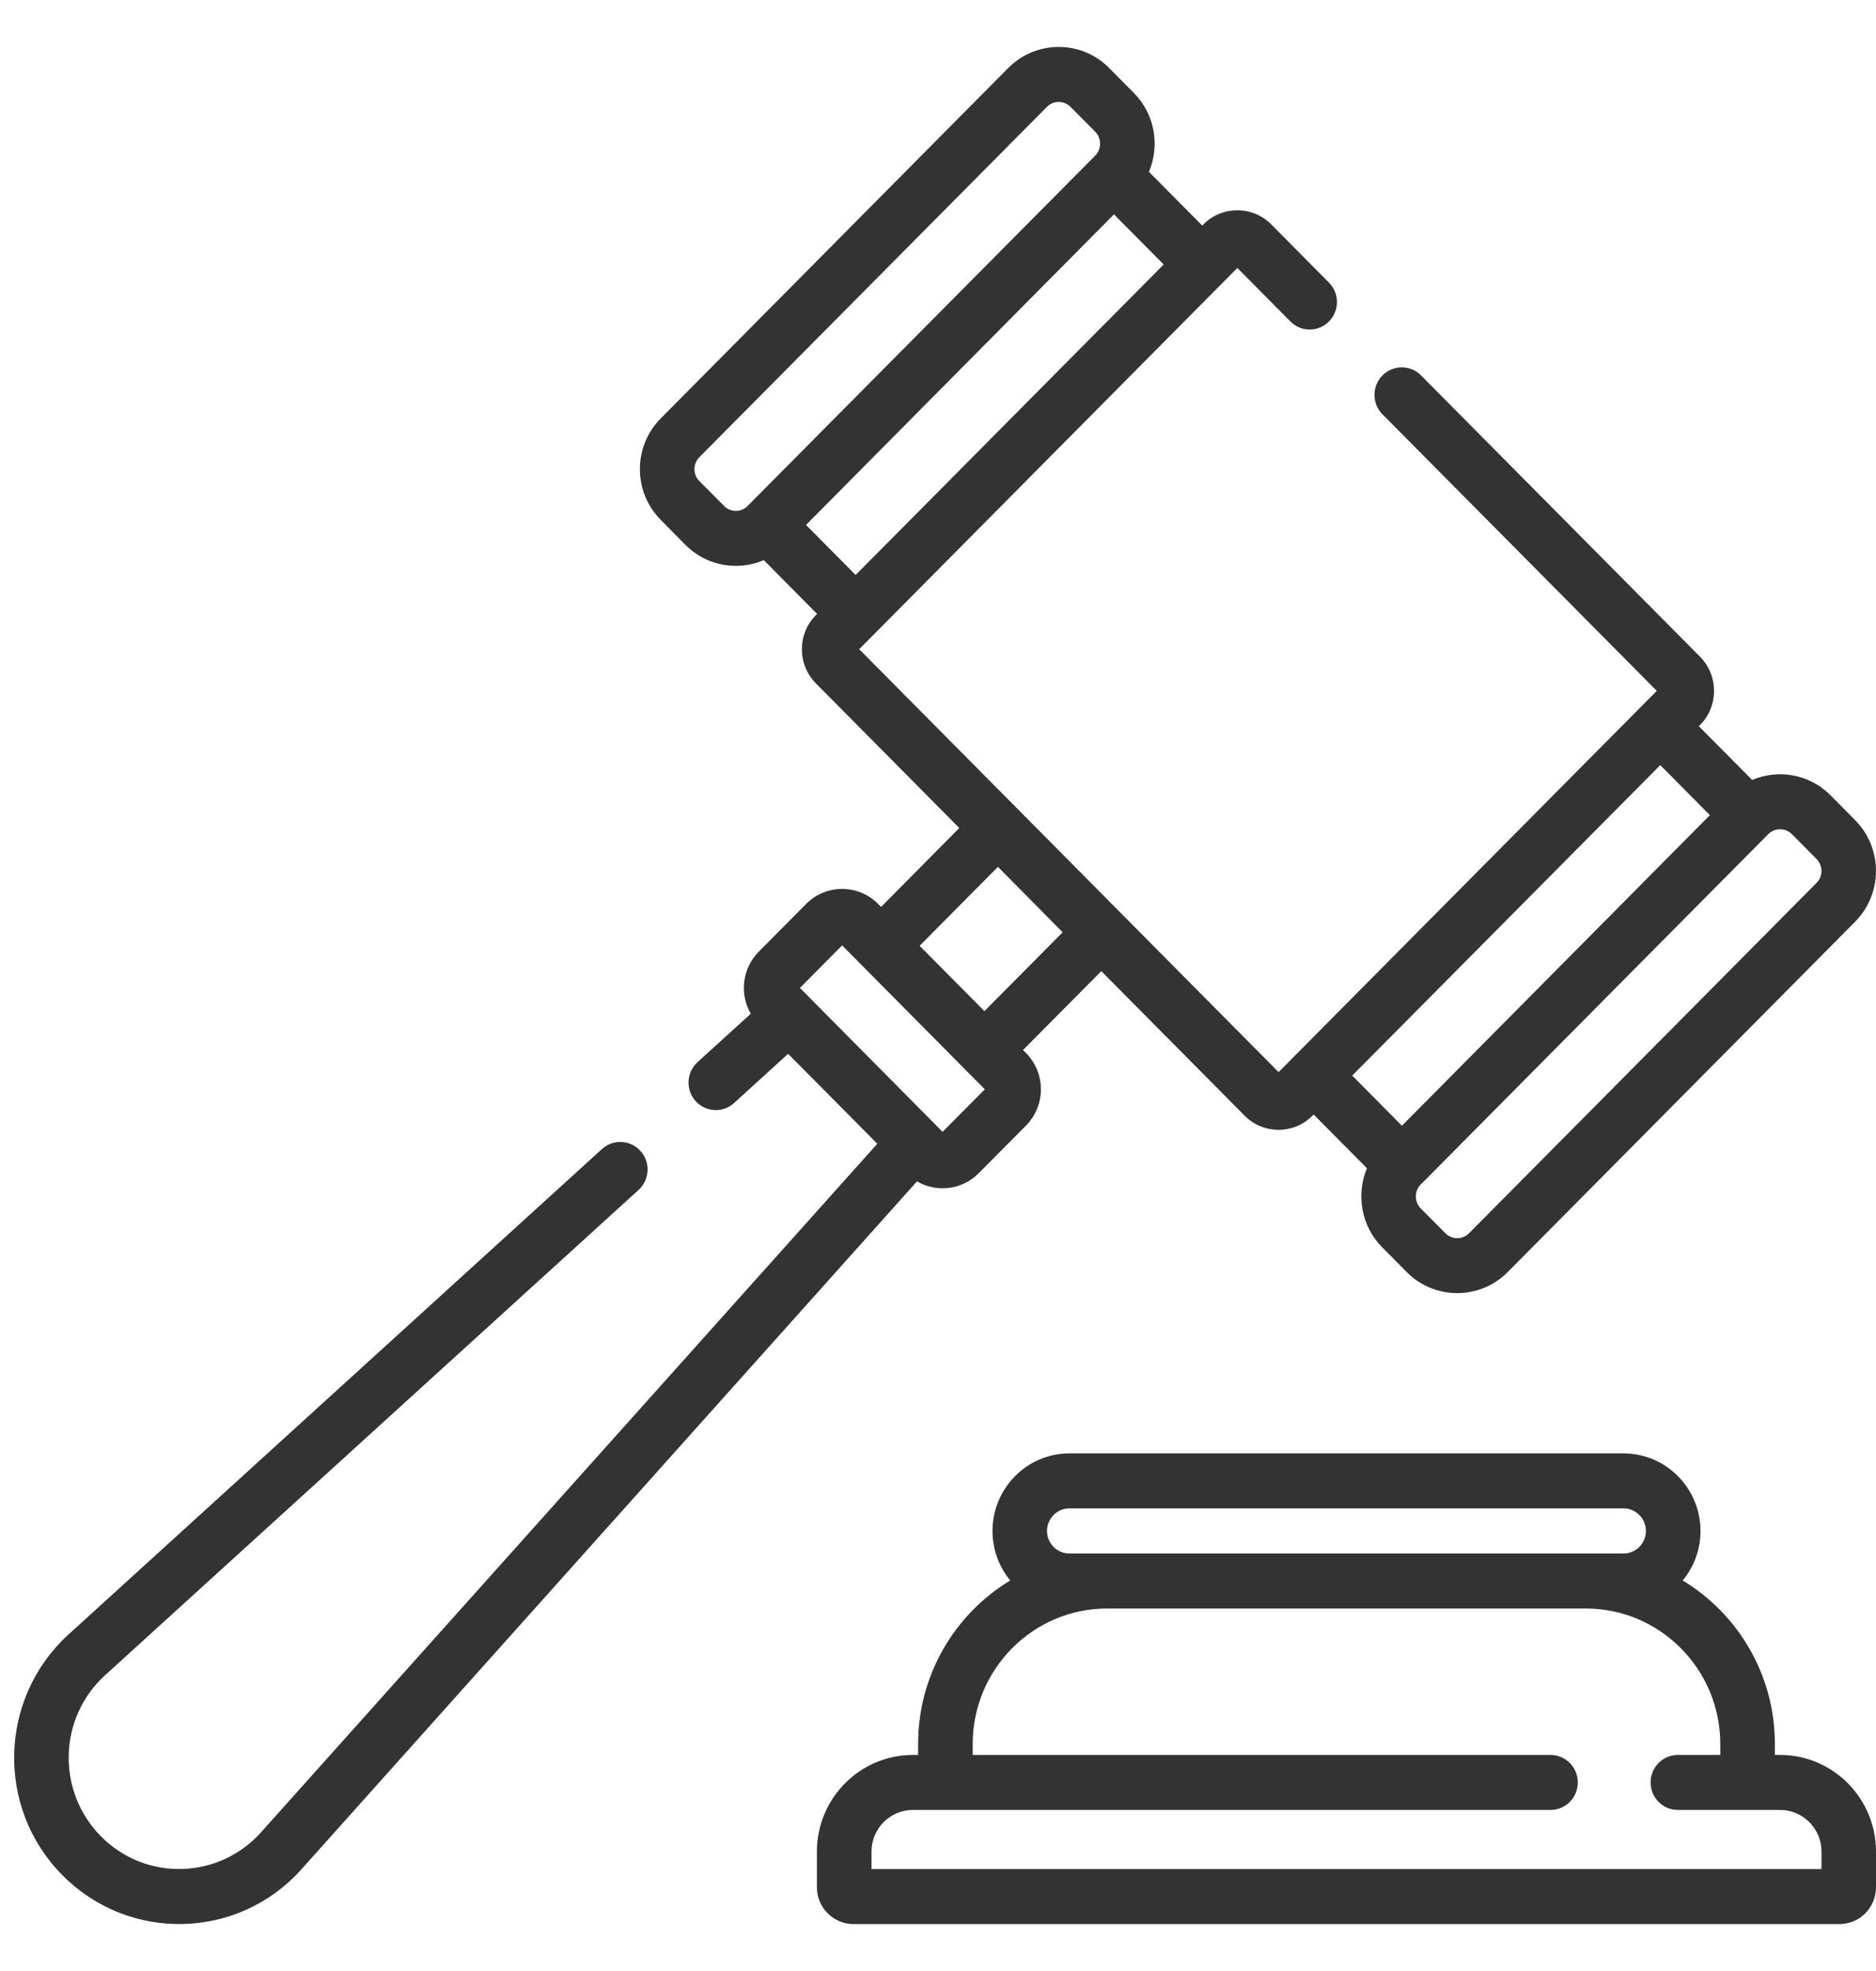 <svg xmlns="http://www.w3.org/2000/svg" width="20" height="21" viewBox="0 0 20 21" fill="none">
  <path d="M19.515 8.473C19.289 8.246 18.956 8.192 18.68 8.31L18.111 7.737L18.124 7.725C18.22 7.628 18.273 7.498 18.273 7.361C18.273 7.223 18.22 7.094 18.123 6.996L15.15 4C15.036 3.885 14.852 3.885 14.738 4C14.625 4.114 14.625 4.3 14.738 4.414L17.663 7.361C17.316 7.71 17.107 7.92 13.631 11.423C12.865 10.651 13.934 11.728 9.16 6.917C10.152 5.917 12.212 3.842 13.191 2.855L13.757 3.425C13.87 3.54 14.055 3.54 14.168 3.425C14.282 3.311 14.282 3.125 14.168 3.011L13.553 2.391C13.353 2.19 13.029 2.19 12.829 2.391L12.817 2.403L12.249 1.831C12.365 1.557 12.317 1.221 12.087 0.989L11.824 0.724C11.681 0.58 11.49 0.5 11.287 0.5C11.084 0.5 10.893 0.58 10.749 0.724L7.045 4.457C6.901 4.602 6.822 4.794 6.822 4.999C6.822 5.203 6.901 5.395 7.045 5.54L7.307 5.805C7.451 5.949 7.642 6.029 7.845 6.029C7.949 6.029 8.05 6.008 8.143 5.968L8.711 6.541L8.699 6.553C8.602 6.65 8.549 6.78 8.549 6.917C8.549 7.055 8.602 7.184 8.699 7.282L10.227 8.822L9.393 9.663L9.362 9.631C9.259 9.528 9.123 9.471 8.978 9.471C8.833 9.471 8.697 9.528 8.594 9.631L8.09 10.139C7.908 10.322 7.885 10.596 8.004 10.801L7.436 11.317C7.317 11.425 7.308 11.611 7.415 11.731C7.523 11.851 7.707 11.861 7.826 11.752L8.402 11.228L9.353 12.186L2.783 19.522C2.336 20.021 1.559 20.051 1.077 19.566C0.602 19.087 0.619 18.304 1.121 17.848L6.808 12.678C6.927 12.569 6.937 12.384 6.829 12.264C6.722 12.144 6.538 12.134 6.418 12.242L0.732 17.413C-0.013 18.09 -0.049 19.26 0.666 19.98C1.376 20.696 2.538 20.671 3.215 19.915L9.776 12.587C9.985 12.709 10.256 12.679 10.433 12.501L10.938 11.993C11.04 11.889 11.097 11.752 11.097 11.606C11.097 11.46 11.04 11.322 10.938 11.219L10.906 11.188L11.741 10.347L13.269 11.887C13.469 12.088 13.793 12.088 13.992 11.887L14.005 11.875L14.573 12.447C14.456 12.726 14.51 13.062 14.735 13.289L14.998 13.554C15.294 13.852 15.776 13.852 16.073 13.554L19.777 9.821C20.074 9.522 20.074 9.036 19.777 8.738L19.515 8.473ZM7.719 5.39L7.456 5.126C7.386 5.056 7.386 4.942 7.456 4.871L11.161 1.139C11.23 1.068 11.343 1.068 11.413 1.139L11.676 1.403C11.745 1.474 11.745 1.587 11.676 1.658C11.644 1.69 7.975 5.387 7.971 5.39C7.901 5.461 7.788 5.461 7.719 5.39ZM8.593 5.593L11.876 2.284L12.406 2.818L9.122 6.126L8.593 5.593ZM10.049 12.059C10.043 12.052 8.532 10.53 8.528 10.526L8.978 10.073C9.17 10.267 10.277 11.382 10.499 11.606L10.049 12.059ZM10.495 10.773L9.804 10.077L10.639 9.236L11.329 9.933L10.495 10.773ZM17.7 8.152L18.229 8.685L14.946 11.994L14.416 11.46L17.7 8.152ZM19.366 9.407L15.662 13.139C15.592 13.21 15.479 13.21 15.409 13.139L15.146 12.875C15.077 12.805 15.077 12.69 15.146 12.62L15.151 12.616C21.606 6.111 15.284 12.481 18.851 8.888C18.921 8.818 19.034 8.818 19.104 8.888L19.366 9.152C19.436 9.222 19.436 9.337 19.366 9.407Z" fill="black" fill-opacity="0.8"/>
  <path d="M9.788 18.581V18.698H9.732C9.168 18.698 8.709 19.16 8.709 19.728V20.108C8.709 20.324 8.884 20.5 9.099 20.5H19.611C19.826 20.5 20 20.324 20 20.108V19.728C20 19.16 19.541 18.698 18.978 18.698H18.922V18.581C18.922 17.842 18.527 17.194 17.939 16.839C18.058 16.696 18.129 16.512 18.129 16.312C18.129 15.856 17.761 15.485 17.308 15.485H11.401C10.949 15.485 10.581 15.856 10.581 16.312C10.581 16.512 10.652 16.696 10.77 16.839C10.182 17.194 9.788 17.842 9.788 18.581ZM18.34 18.581V18.698H17.887C17.727 18.698 17.597 18.829 17.597 18.991C17.597 19.153 17.727 19.284 17.887 19.284H18.978C19.221 19.284 19.419 19.484 19.419 19.728V19.914H9.291V19.728C9.291 19.483 9.489 19.284 9.732 19.284H16.53C16.691 19.284 16.821 19.153 16.821 18.991C16.821 18.829 16.691 18.698 16.53 18.698H10.37V18.581C10.37 17.786 11.012 17.138 11.802 17.138H16.908C17.697 17.138 18.34 17.786 18.34 18.581ZM11.401 16.552C11.27 16.552 11.162 16.444 11.162 16.312C11.162 16.179 11.27 16.071 11.401 16.071H17.308C17.44 16.071 17.547 16.179 17.547 16.312C17.547 16.444 17.44 16.552 17.308 16.552H11.401Z" fill="black" fill-opacity="0.8"/>
</svg>

